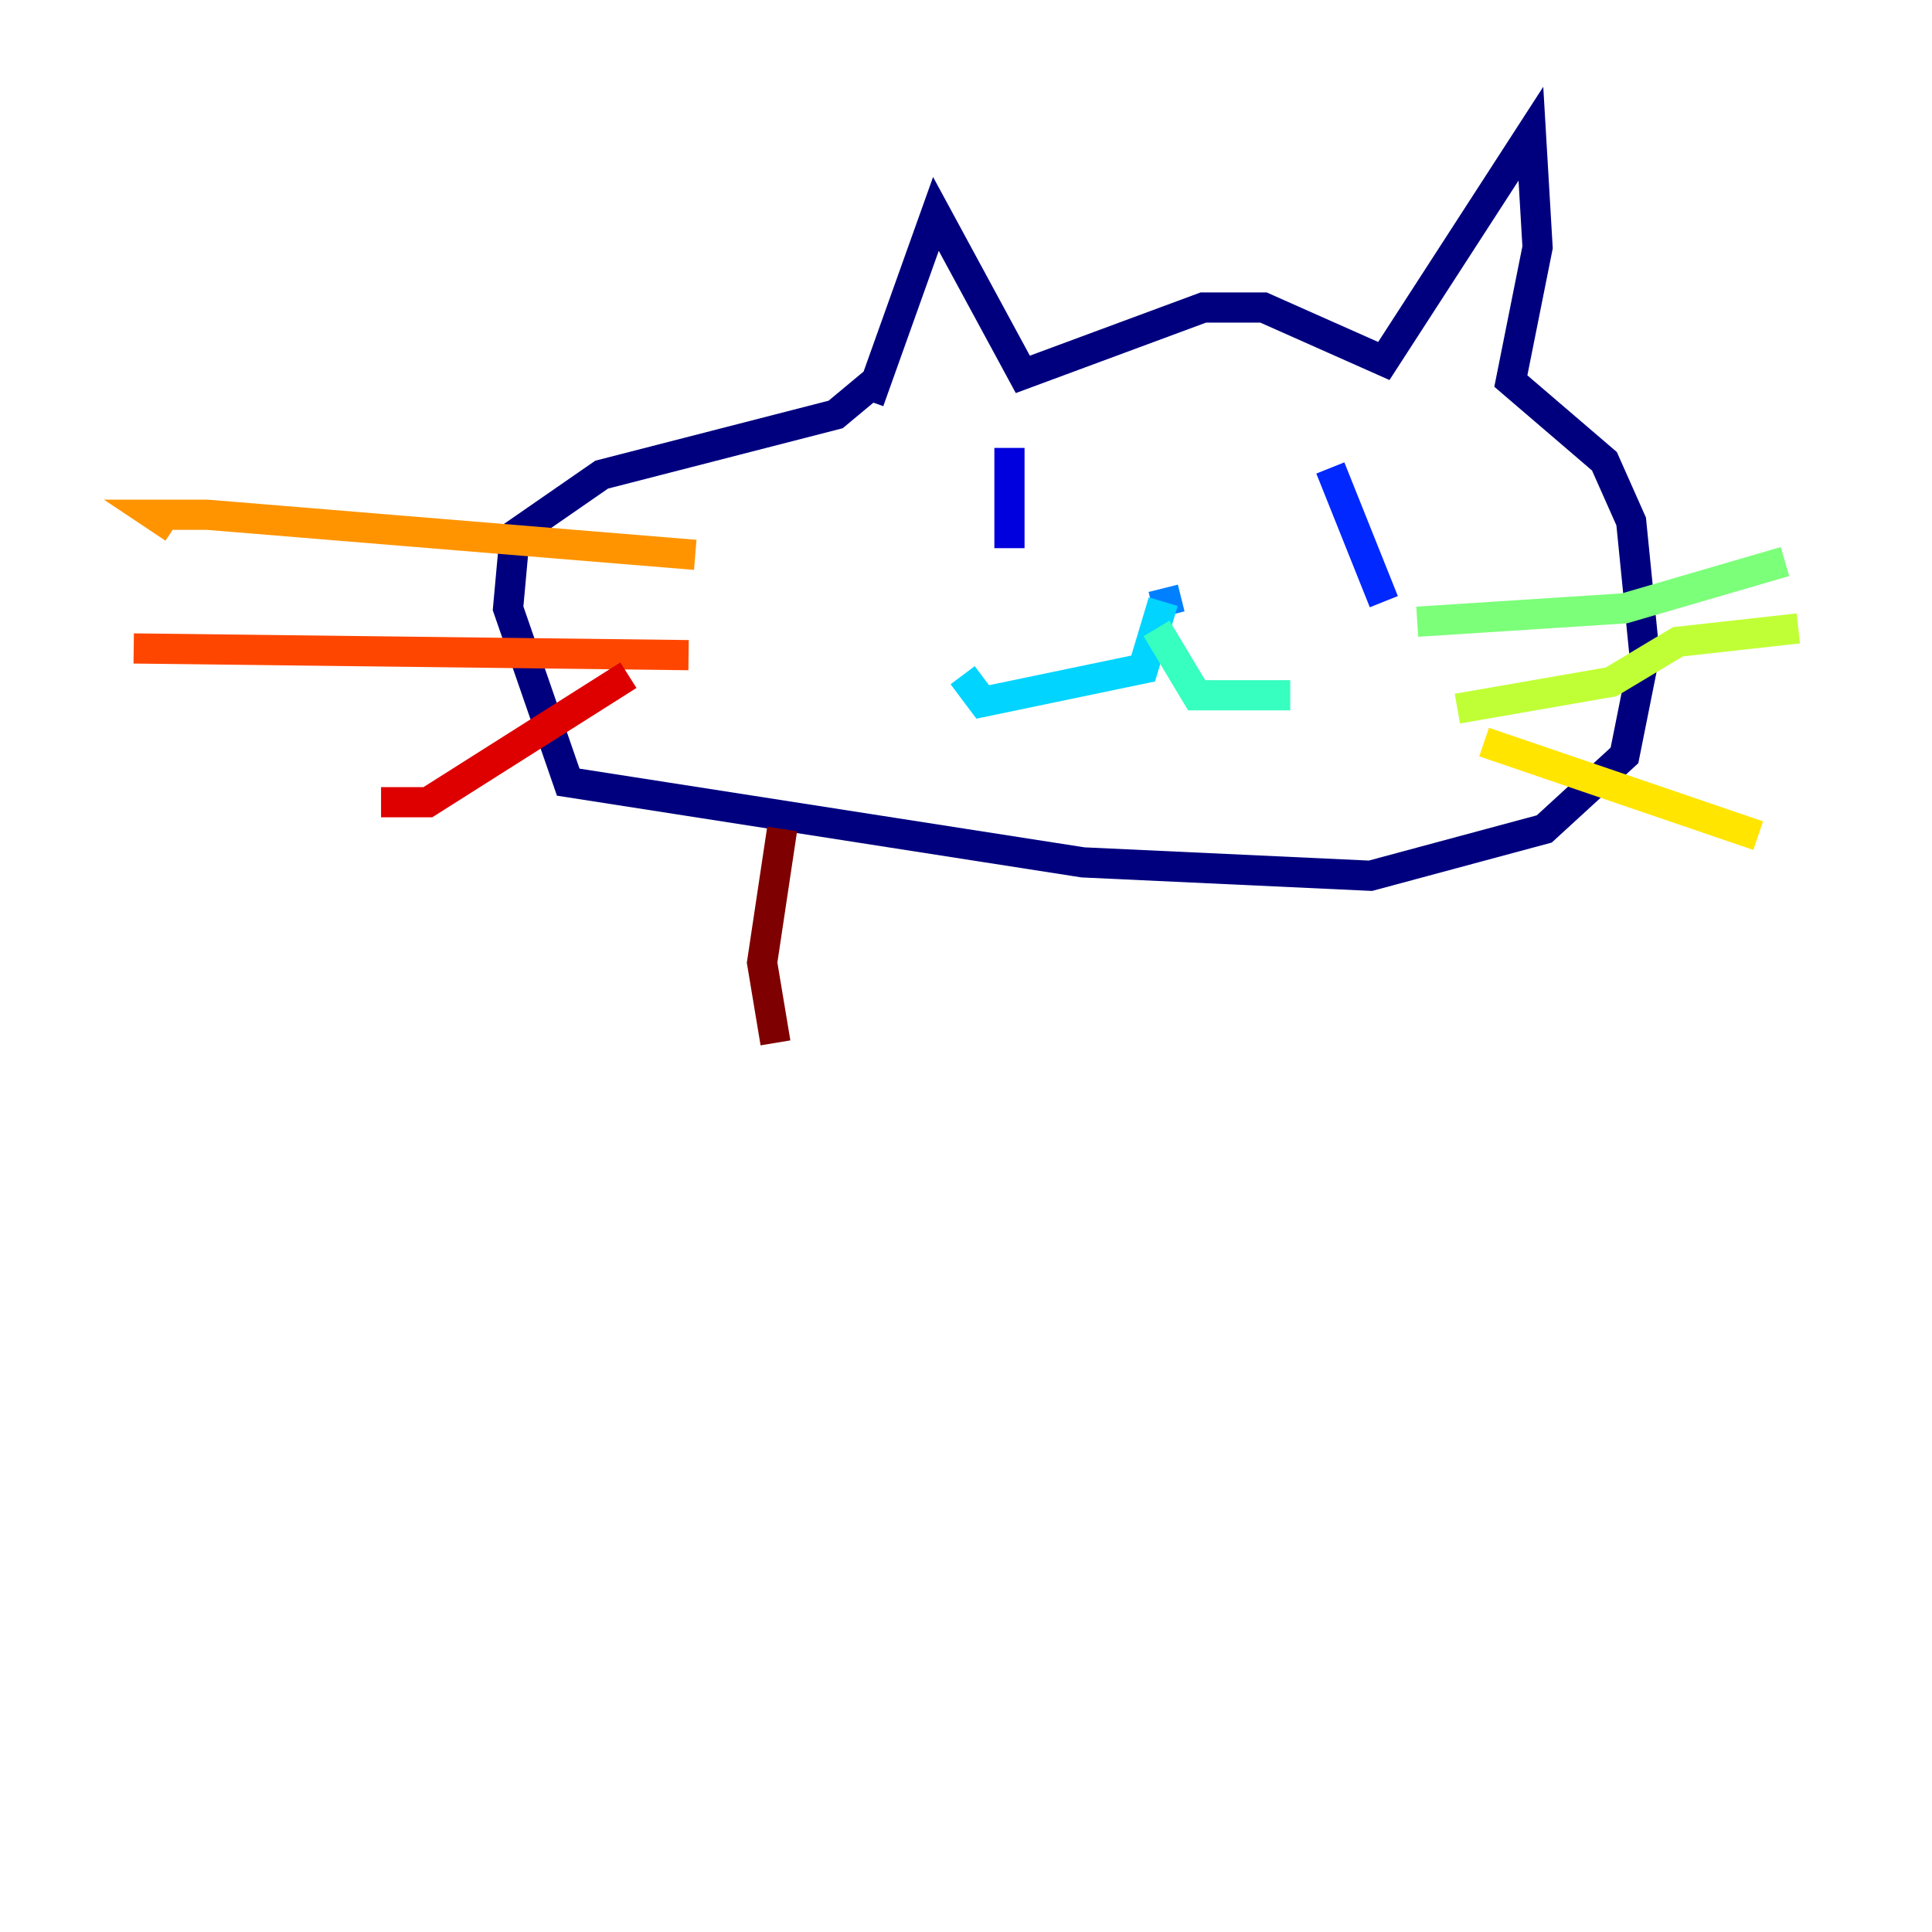 <?xml version="1.0" encoding="utf-8" ?>
<svg baseProfile="tiny" height="128" version="1.2" viewBox="0,0,128,128" width="128" xmlns="http://www.w3.org/2000/svg" xmlns:ev="http://www.w3.org/2001/xml-events" xmlns:xlink="http://www.w3.org/1999/xlink"><defs /><polyline fill="none" points="57.578,26.574 62.007,14.173 67.765,24.803 79.723,20.374 83.709,20.374 91.682,23.917 101.426,8.858 101.868,16.387 100.097,25.246 106.298,30.561 108.069,34.547 108.955,43.405 107.626,50.048 102.311,54.92 90.796,58.021 71.751,57.135 37.647,51.82 33.661,40.304 34.104,35.432 39.862,31.446 55.363,27.46 58.021,25.246" stroke="#00007f" stroke-width="2" /><polyline fill="none" points="66.879,29.675 66.879,36.318" stroke="#0000de" stroke-width="2" /><polyline fill="none" points="88.138,31.003 91.682,39.862" stroke="#0028ff" stroke-width="2" /><polyline fill="none" points="77.509,40.747 77.066,38.976" stroke="#0080ff" stroke-width="2" /><polyline fill="none" points="77.066,39.862 75.737,44.291 65.107,46.505 63.779,44.734" stroke="#00d4ff" stroke-width="2" /><polyline fill="none" points="76.623,41.633 79.28,46.062 85.481,46.062" stroke="#36ffc0" stroke-width="2" /><polyline fill="none" points="93.896,41.19 107.626,40.304 118.256,37.204" stroke="#7cff79" stroke-width="2" /><polyline fill="none" points="96.554,46.948 106.74,45.176 111.17,42.519 119.142,41.633" stroke="#c0ff36" stroke-width="2" /><polyline fill="none" points="98.325,49.163 116.484,55.363" stroke="#ffe500" stroke-width="2" /><polyline fill="none" points="46.062,36.761 13.73,34.104 10.187,34.104 11.516,34.99" stroke="#ff9400" stroke-width="2" /><polyline fill="none" points="45.619,43.405 8.858,42.962" stroke="#ff4600" stroke-width="2" /><polyline fill="none" points="41.633,44.734 28.346,53.149 25.246,53.149" stroke="#de0000" stroke-width="2" /><polyline fill="none" points="51.82,54.92 50.491,63.779 51.377,69.093" stroke="#7f0000" stroke-width="2" /></svg>